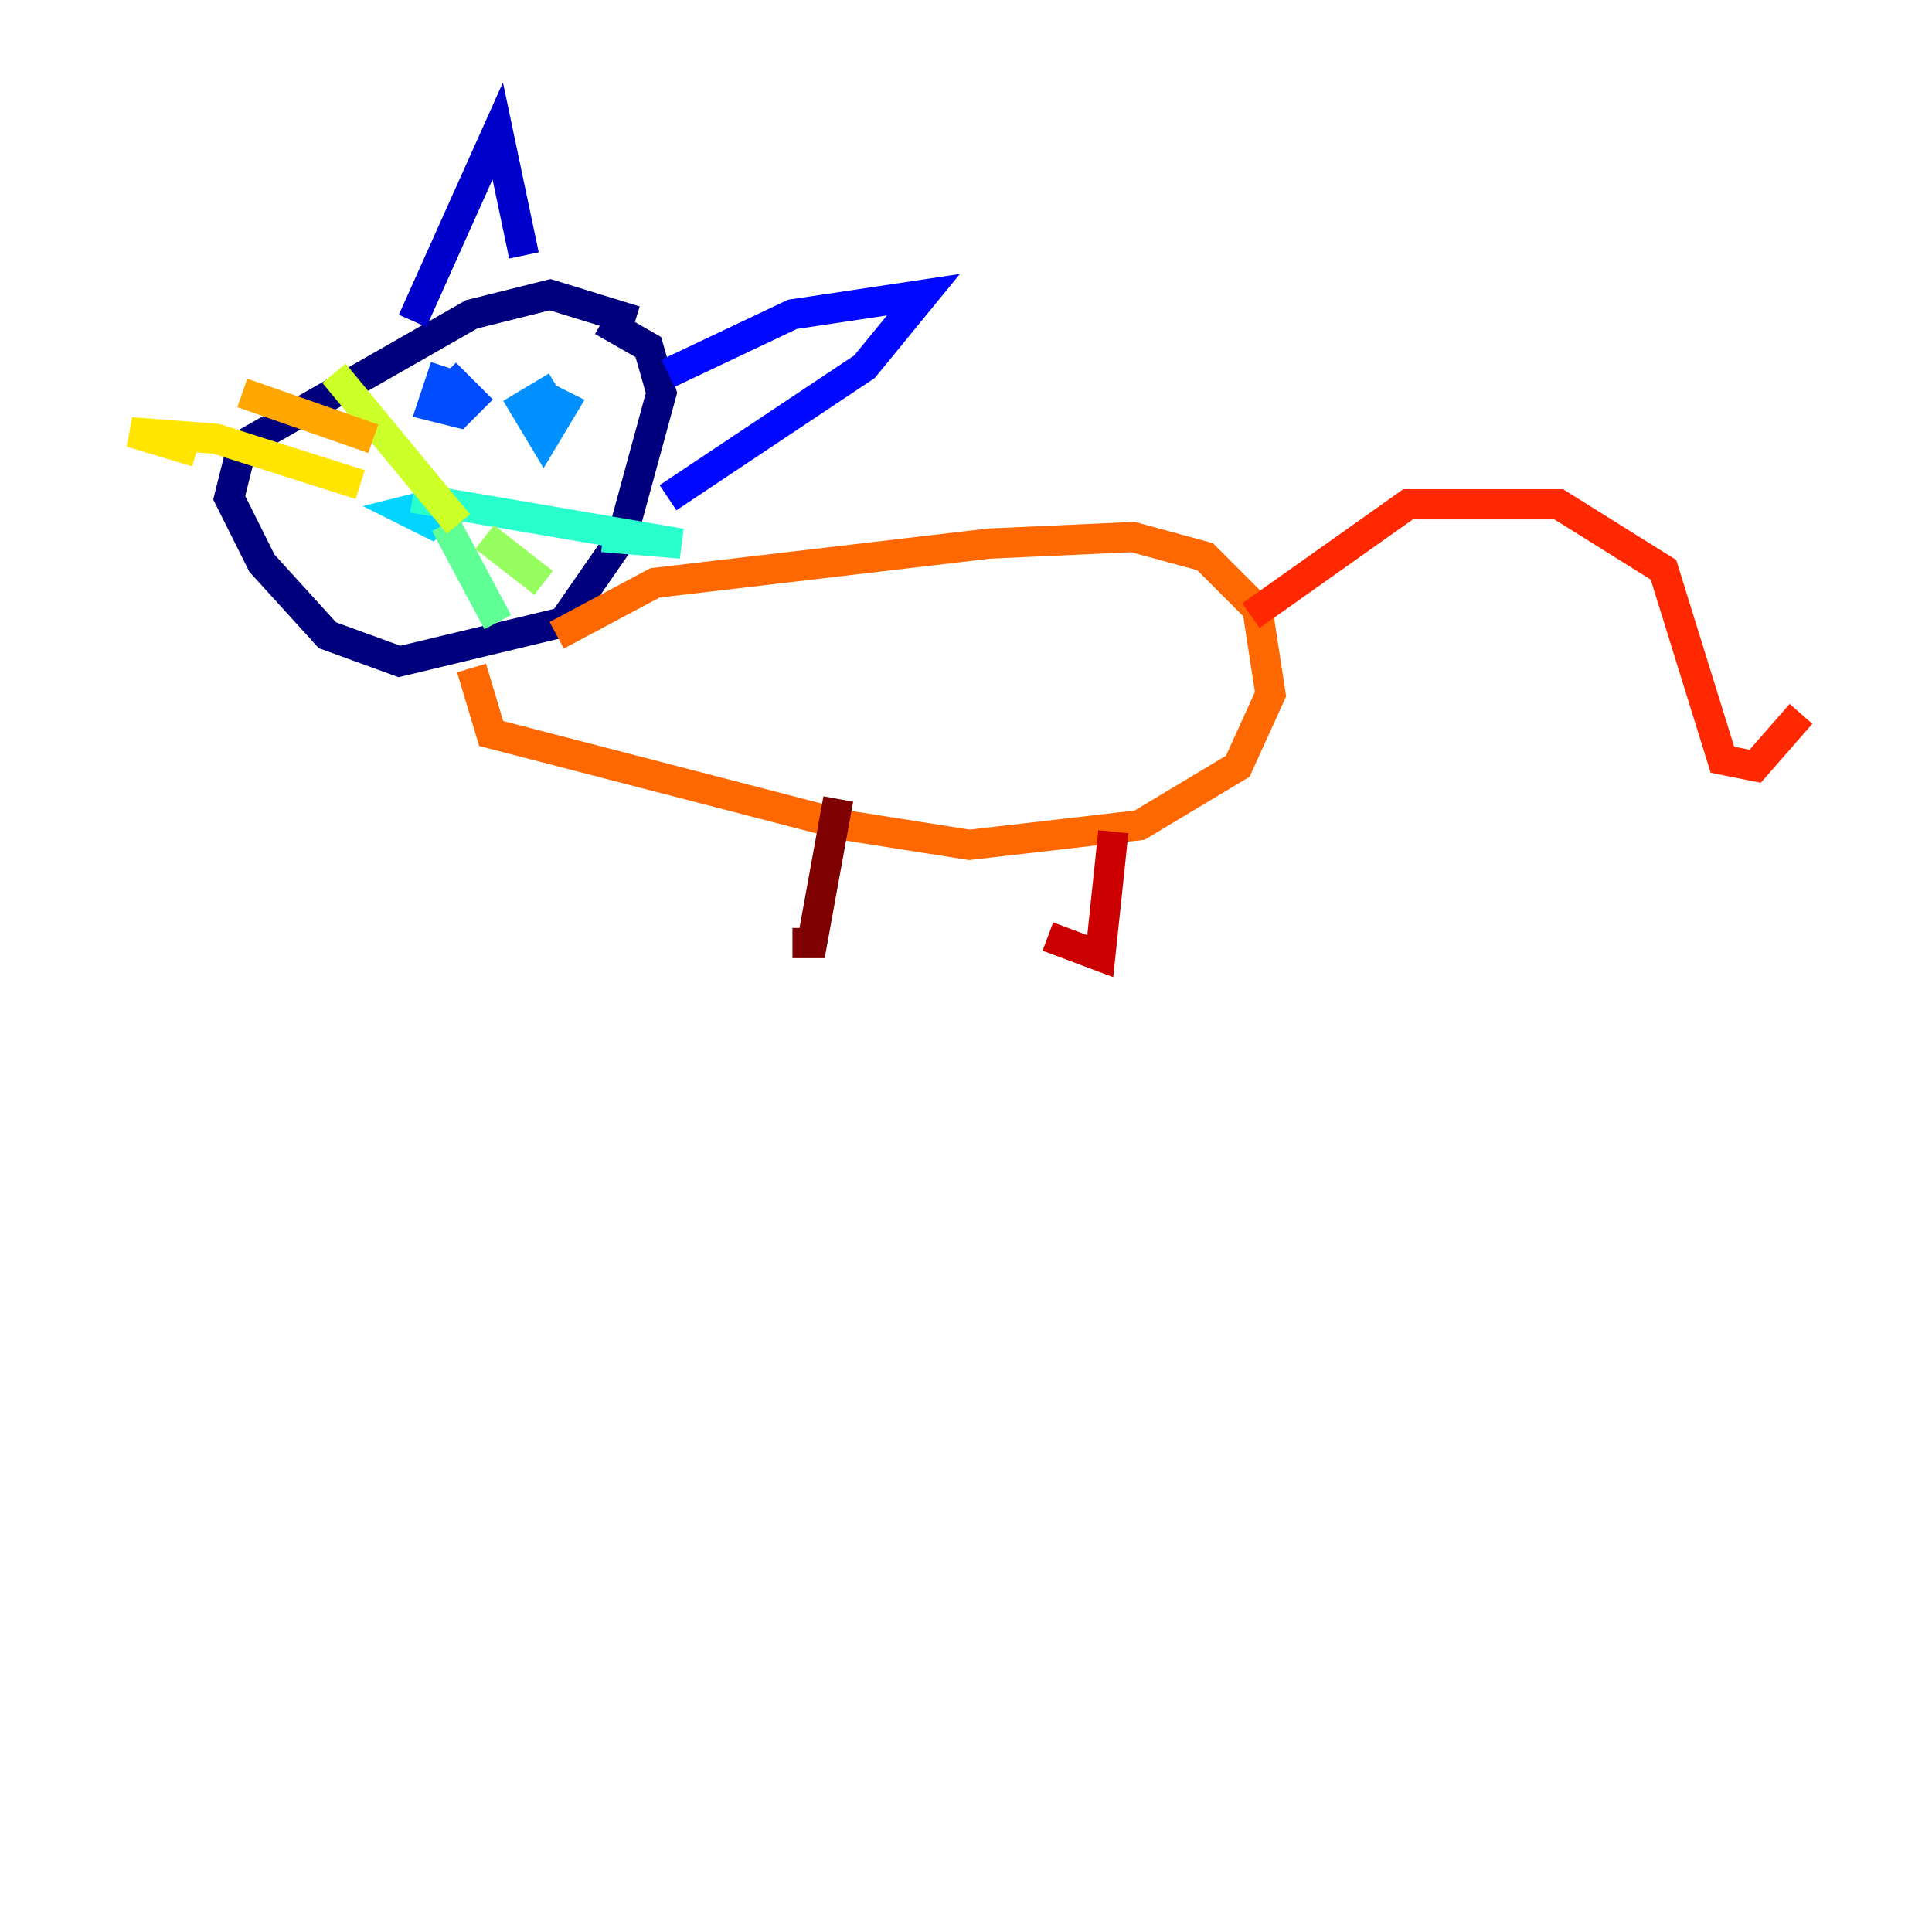 <?xml version="1.0" encoding="utf-8" ?>
<svg baseProfile="tiny" height="128" version="1.2" viewBox="0,0,128,128" width="128" xmlns="http://www.w3.org/2000/svg" xmlns:ev="http://www.w3.org/2001/xml-events" xmlns:xlink="http://www.w3.org/1999/xlink"><defs /><polyline fill="none" points="42.088,21.261 36.447,19.525 31.241,20.827 16.054,29.505 15.186,32.976 17.356,37.315 21.695,42.088 26.468,43.824 37.315,41.22 41.22,35.58 43.824,26.034 42.956,22.997 39.919,21.261" stroke="#00007f" stroke-width="2" /><polyline fill="none" points="27.336,21.261 32.976,8.678 34.712,16.922" stroke="#0000cc" stroke-width="2" /><polyline fill="none" points="44.258,24.732 52.502,20.827 61.18,19.525 57.275,24.298 44.258,32.976" stroke="#0008ff" stroke-width="2" /><polyline fill="none" points="29.505,24.298 28.637,26.902 30.373,27.336 31.241,26.468 29.505,24.732" stroke="#004cff" stroke-width="2" /><polyline fill="none" points="36.881,25.6 34.712,26.902 36.014,29.071 37.315,26.902 35.58,26.034" stroke="#0090ff" stroke-width="2" /><polyline fill="none" points="28.637,33.41 26.902,33.844 28.637,34.712 29.939,33.844 27.336,32.976" stroke="#00d4ff" stroke-width="2" /><polyline fill="none" points="27.336,32.976 45.125,36.014 39.919,35.58" stroke="#29ffcd" stroke-width="2" /><polyline fill="none" points="29.505,34.712 32.976,41.22" stroke="#5fff96" stroke-width="2" /><polyline fill="none" points="32.108,35.58 36.014,38.617" stroke="#96ff5f" stroke-width="2" /><polyline fill="none" points="30.373,34.712 22.129,24.732" stroke="#cdff29" stroke-width="2" /><polyline fill="none" points="23.864,32.108 14.319,29.071 8.678,28.637 13.017,29.939" stroke="#ffe500" stroke-width="2" /><polyline fill="none" points="24.732,29.071 16.054,26.034" stroke="#ffa600" stroke-width="2" /><polyline fill="none" points="36.881,42.088 43.39,38.617 65.519,36.014 75.064,35.58 79.837,36.881 83.308,40.352 84.176,45.993 82.007,50.766 75.498,54.671 64.217,55.973 55.973,54.671 32.542,48.597 31.241,44.258" stroke="#ff6700" stroke-width="2" /><polyline fill="none" points="82.875,40.786 93.288,33.41 103.268,33.41 110.21,37.749 114.115,50.332 116.285,50.766 119.322,47.295" stroke="#ff2800" stroke-width="2" /><polyline fill="none" points="73.763,55.105 72.895,63.349 69.424,62.047" stroke="#cc0000" stroke-width="2" /><polyline fill="none" points="55.539,52.936 53.803,62.481 52.502,62.481" stroke="#7f0000" stroke-width="2" /></svg>